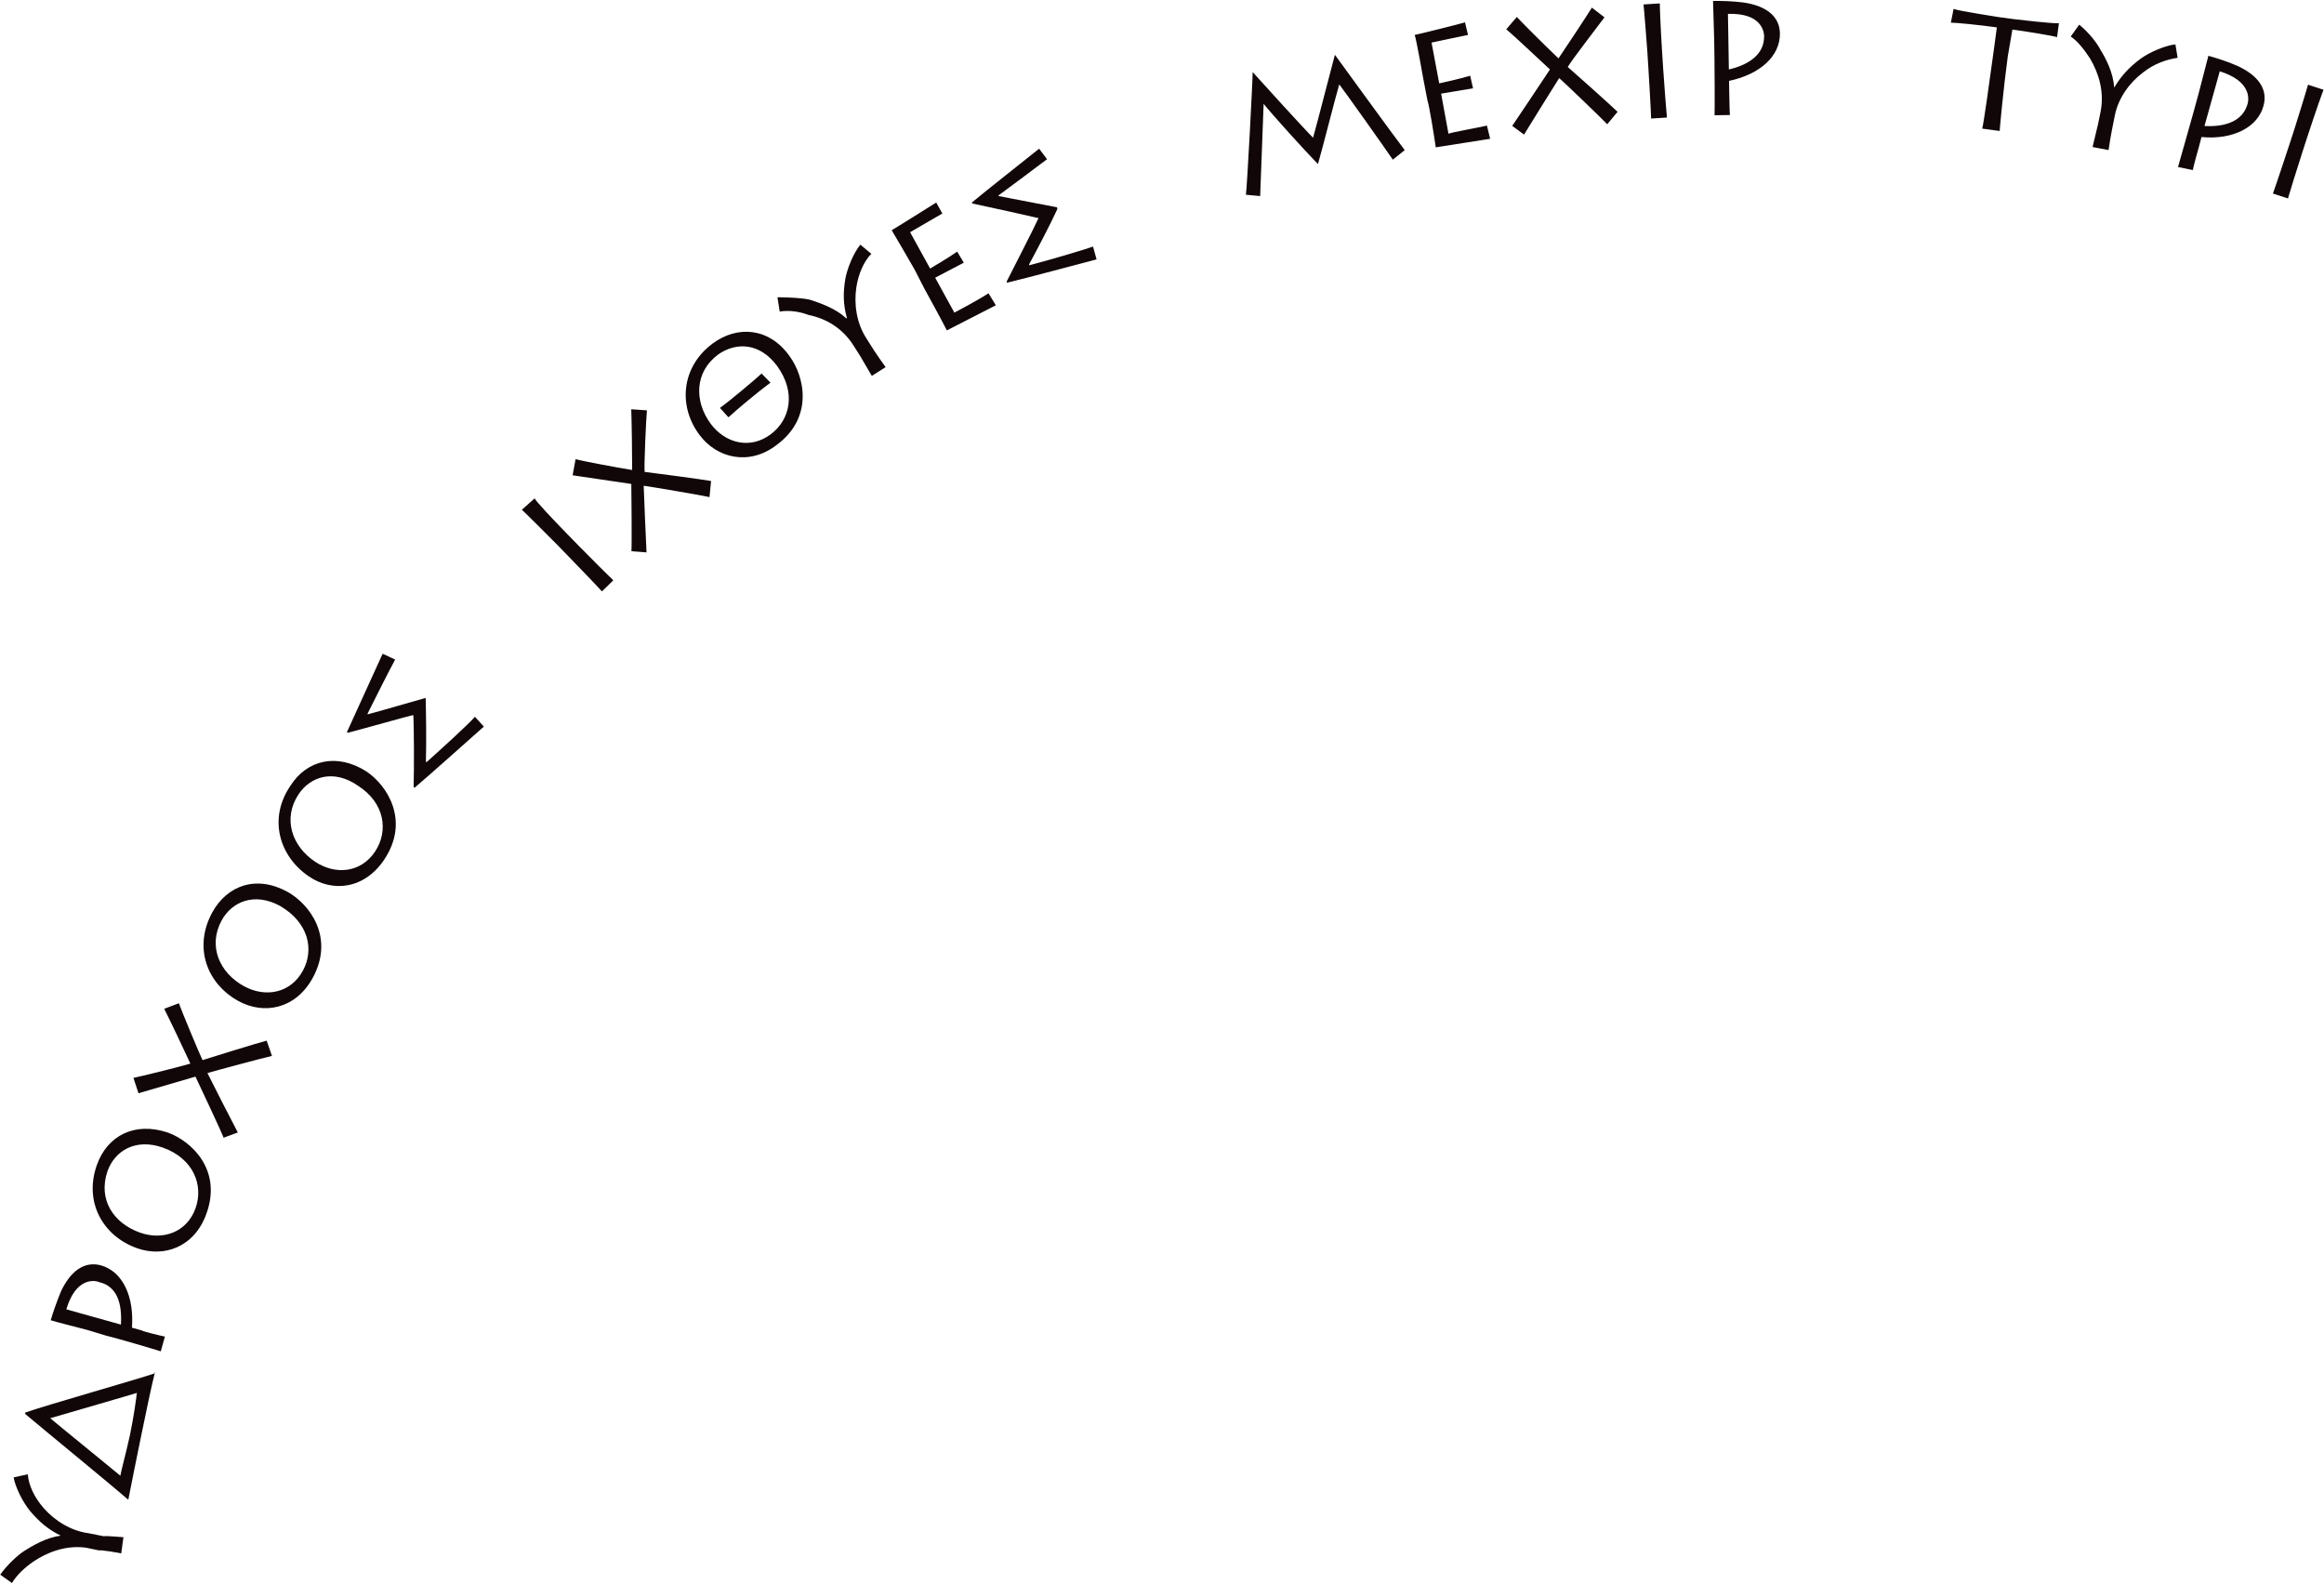 <svg 
 xmlns="http://www.w3.org/2000/svg"
 xmlns:xlink="http://www.w3.org/1999/xlink"
 width="1821px" height="1241px">
<path fill-rule="evenodd"  fill="rgb(17, 7, 8)"
 d="M1808.543,105.433 L1804.260,118.577 C1800.295,130.747 1793.561,152.651 1792.771,155.490 L1780.965,151.643 C1782.954,146.368 1792.355,117.929 1793.386,114.764 L1797.669,101.620 C1798.344,99.551 1807.774,69.371 1808.482,66.371 L1820.653,70.337 C1819.695,72.448 1813.302,90.828 1808.543,105.433 ZM1724.996,107.374 L1723.10,114.660 C1722.337,117.130 1718.668,130.590 1718.208,133.250 L1706.600,130.86 C1708.294,124.844 1716.777,95.184 1719.167,86.416 L1722.870,72.832 C1723.644,69.992 1729.904,45.563 1730.409,43.711 C1735.596,45.125 1745.868,48.323 1753.188,51.645 C1768.995,58.872 1777.214,69.603 1773.645,82.693 C1769.34,99.611 1749.738,109.77 1724.996,107.374 ZM1739.32,55.879 L1727.352,98.730 C1743.821,99.637 1757.459,94.864 1761.162,81.280 C1762.172,77.575 1763.876,63.49 1739.32,55.879 ZM1679.34,56.709 C1668.505,64.744 1659.865,76.956 1657.144,90.248 L1654.732,102.35 C1654.373,103.791 1652.465,115.28 1652.202,117.587 L1639.663,115.21 C1640.378,112.162 1643.600,98.973 1643.934,97.343 L1645.859,87.938 C1649.195,71.636 1644.241,56.904 1637.639,45.754 C1633.778,39.85 1628.236,32.332 1622.54,28.62 L1629.198,19.334 C1636.376,25.114 1643.241,33.705 1645.757,38.9 C1650.264,45.986 1655.912,57.333 1656.540,68.306 L1656.791,68.357 C1662.558,58.693 1668.811,52.395 1677.148,46.132 C1683.923,41.117 1696.273,35.675 1704.561,34.758 L1706.321,45.309 C1697.808,46.49 1687.724,49.995 1679.34,56.709 ZM1576.85,23.15 L1573.252,43.944 C1569.768,69.694 1566.951,100.55 1566.861,102.626 L1553.162,100.772 C1554.242,97.560 1559.382,60.538 1562.111,40.370 L1564.669,21.470 C1550.81,19.496 1531.983,17.692 1528.617,17.753 L1530.76,6.971 C1535.12,8.673 1565.6,13.248 1566.402,13.437 L1577.437,14.931 C1579.847,15.257 1607.568,18.492 1613.287,18.232 L1611.828,29.14 C1610.121,28.266 1586.740,24.457 1576.85,23.15 ZM1354.820,63.381 L1354.942,70.933 C1354.983,73.493 1355.210,87.444 1355.509,90.127 L1343.478,90.322 C1343.645,84.815 1343.528,53.963 1343.381,44.875 L1343.153,30.796 C1343.105,27.853 1342.312,2.645 1342.281,0.725 C1347.657,0.638 1358.414,0.847 1366.371,1.998 C1383.567,4.536 1394.451,12.553 1394.671,26.120 C1394.955,43.655 1379.59,58.123 1354.820,63.381 ZM1353.954,10.9 L1354.674,54.422 C1370.745,50.705 1382.515,42.320 1382.287,28.241 C1382.225,24.402 1379.814,9.974 1353.954,10.9 ZM1291.666,54.32 L1290.788,40.235 C1290.650,38.63 1288.257,6.534 1287.807,3.485 L1300.581,2.672 C1300.472,4.987 1301.325,24.429 1302.301,39.759 L1303.180,53.555 C1303.993,66.330 1305.832,89.172 1306.147,92.102 L1293.755,92.891 C1293.653,87.254 1291.878,57.353 1291.666,54.32 ZM1259.363,97.361 C1255.951,93.646 1225.333,64.194 1221.727,61.18 C1220.432,63.108 1195.574,102.972 1194.197,105.458 L1184.927,98.64 C1187.625,94.774 1211.112,59.587 1214.486,54.411 C1208.699,49.176 1186.60,28.177 1180.273,22.942 L1188.526,13.311 C1192.381,17.489 1210.556,35.673 1221.179,45.741 C1224.919,40.392 1244.330,10.981 1247.339,5.978 L1257.20,13.580 C1253.77,18.310 1230.854,47.929 1228.435,52.475 C1232.753,56.210 1262.211,82.449 1267.474,87.618 L1259.363,97.361 ZM1118.534,78.902 L1115.373,62.44 C1114.996,60.31 1109.59,29.758 1108.485,27.392 C1111.505,26.825 1143.987,18.781 1147.918,17.523 L1150.285,27.368 C1146.259,28.123 1123.732,32.998 1121.719,33.375 L1127.711,65.331 C1129.975,64.906 1145.961,61.258 1151.984,59.347 L1154.225,69.215 C1151.457,69.734 1131.737,72.911 1129.220,73.382 L1134.976,104.80 C1137.996,103.514 1154.925,100.730 1165.100,98.41 L1167.632,108.766 C1165.619,109.143 1127.514,114.986 1124.998,115.458 C1124.125,108.719 1119.77,81.796 1118.534,78.902 ZM1049.403,66.146 C1046.857,74.278 1035.618,118.909 1032.760,128.322 L1032.513,128.390 C1021.694,117.25 998.154,91.234 990.133,81.358 C989.765,89.688 987.576,148.427 987.416,153.647 L976.245,152.600 C977.166,146.772 981.721,59.908 981.525,56.776 L981.772,56.708 C987.733,63.434 1023.477,102.731 1028.874,107.886 C1031.296,99.788 1044.600,47.687 1045.894,43.217 L1046.141,43.149 C1053.240,52.84 1091.838,106.128 1100.704,117.630 L1091.343,125.112 C1085.716,116.702 1052.631,70.170 1049.403,66.146 ZM788.737,220.707 C796.676,204.896 809.192,180.819 813.865,170.666 L813.591,170.88 C804.701,168.74 778.183,162.951 761.937,159.469 L761.553,158.660 C774.658,147.764 799.677,128.237 814.230,116.512 L820.416,124.769 C808.265,133.795 794.539,144.278 782.333,153.188 L782.553,153.651 C798.634,156.785 814.661,159.805 828.233,162.430 L828.508,163.8 C823.62,174.519 813.324,194.301 806.303,207.268 L806.577,207.847 C820.912,204.18 849.81,195.606 856.458,193.238 L859.230,203.257 C841.962,207.770 805.404,217.613 789.121,221.516 L788.737,220.707 ZM747.823,244.976 C750.514,243.494 765.725,235.558 774.550,229.823 L780.308,239.220 C778.514,240.207 744.143,257.669 741.901,258.904 C738.965,252.775 725.753,228.778 724.333,226.199 L716.61,211.172 C715.73,209.378 699.970,182.477 698.685,180.408 C701.376,178.926 729.718,161.131 733.59,158.707 L738.385,167.318 C734.797,169.294 714.921,180.967 713.126,181.955 L728.808,210.438 C730.826,209.327 744.871,200.864 749.995,197.166 L755.209,205.839 C752.742,207.198 735.2,216.380 732.759,217.615 L747.823,244.976 ZM673.933,278.852 L668.791,270.745 C659.878,256.693 646.86,249.525 633.594,246.80 C626.185,243.958 617.508,242.944 610.94,244.160 L609.178,232.918 C618.359,232.97 629.264,233.517 634.62,234.870 C642.845,237.484 654.786,241.734 662.854,249.197 L663.71,249.60 C660.515,238.100 660.646,229.225 662.301,218.930 C663.698,210.617 668.812,198.127 674.143,191.714 L682.733,198.89 C677.118,204.530 672.597,214.370 670.999,225.236 C668.997,238.329 671.252,253.117 678.519,264.575 L684.964,274.736 C685.923,276.249 692.349,285.664 693.937,287.688 L683.127,294.544 C681.659,291.989 674.824,280.257 673.933,278.852 ZM608.500,348.693 C586.93,365.325 561.599,358.957 548.171,340.867 C531.234,318.49 533.638,287.570 558.409,269.183 C577.835,254.764 602.69,256.702 618.549,278.903 C630.451,294.937 637.690,327.26 608.500,348.693 ZM608.960,286.817 C595.304,268.419 576.80,267.863 562.615,277.857 C544.217,291.514 543.848,314.425 556.894,332.1 C568.262,347.316 587.642,352.379 603.779,340.400 C619.197,328.956 623.990,307.65 608.960,286.817 ZM564.124,319.620 C572.11,313.925 591.652,297.433 596.745,292.696 L603.7,299.844 C593.369,307.477 576.815,321.40 570.78,326.997 L564.124,319.620 ZM505.122,369.776 C510.793,370.438 549.906,375.578 557.165,376.893 L555.934,389.511 C551.23,388.356 509.144,381.212 504.377,380.612 C504.480,383.69 506.333,430.12 506.592,432.842 L494.768,431.939 C495.150,427.701 494.794,385.397 494.674,379.219 C486.945,378.143 456.417,373.503 448.688,372.427 L450.99,359.822 C455.636,361.110 480.890,365.932 495.335,368.286 C495.421,361.760 494.941,326.524 494.616,320.695 L506.897,321.539 C506.294,327.668 504.567,364.657 505.122,369.776 ZM480.558,454.732 L471.670,463.401 C467.921,459.191 447.100,437.660 444.776,435.278 L435.124,425.382 C433.605,423.824 411.255,401.460 408.927,399.440 L418.90,390.503 C419.515,392.331 432.825,406.527 443.549,417.522 L453.201,427.418 C462.138,436.581 478.411,452.714 480.558,454.732 ZM324.110,616.741 C324.55,599.48 324.353,571.914 323.940,560.744 L323.434,560.352 C314.592,562.569 288.616,569.969 272.548,574.197 L271.839,573.649 C278.614,558.9 292.123,529.290 299.815,512.256 L309.63,516.831 C302.296,530.371 294.780,545.922 287.912,559.384 L288.317,559.698 C304.82,555.235 319.745,550.693 333.42,546.908 L333.548,547.300 C333.885,560.30 334.128,582.78 333.717,596.819 L334.223,597.211 C345.285,587.323 366.623,567.99 372.136,561.655 L379.133,569.343 C365.762,581.167 337.585,606.455 324.818,617.290 L324.110,616.741 ZM301.160,673.437 C285.725,696.685 260.523,699.6 241.754,686.545 C218.79,670.827 209.999,641.340 227.62,615.639 C240.443,595.483 263.898,589.83 286.933,604.376 C303.569,615.421 321.267,643.150 301.160,673.437 ZM233.962,622.371 C221.289,641.460 228.715,663.138 246.951,675.245 C262.841,685.794 282.790,683.981 293.906,667.238 C304.526,651.241 301.607,629.22 280.598,615.75 C261.509,602.401 243.237,608.401 233.962,622.371 ZM244.967,766.385 C231.532,790.841 206.614,795.261 186.870,784.414 C161.965,770.732 151.448,742.26 166.301,714.990 C177.949,693.787 200.785,685.449 225.17,698.761 C242.517,708.375 262.470,734.526 244.967,766.385 ZM219.599,709.951 C199.519,698.919 181.813,706.425 173.740,721.121 C162.708,741.202 171.920,762.181 191.103,772.720 C207.819,781.903 227.545,778.428 237.221,760.815 C246.465,743.988 241.699,722.92 219.599,709.951 ZM213.101,827.409 C208.157,828.410 167.120,839.400 162.537,840.844 C163.657,843.34 184.935,884.917 186.352,887.381 L175.231,891.495 C173.809,887.485 155.826,849.192 153.139,843.629 C145.667,845.877 115.989,854.405 108.517,856.653 L104.538,844.610 C110.106,843.469 135.67,837.309 149.176,833.418 C146.530,827.452 131.385,795.634 128.657,790.473 L140.169,786.114 C142.179,791.934 156.50,826.267 158.691,830.687 C164.120,828.921 201.808,817.265 208.953,815.430 L213.101,827.409 ZM131.436,887.434 C150.225,894.191 174.22,916.897 161.719,951.101 C152.276,977.357 128.357,985.620 107.160,977.996 C80.423,968.379 65.545,941.672 75.985,912.647 C84.172,889.884 105.422,878.77 131.436,887.434 ZM84.291,917.539 C76.537,939.97 88.917,958.376 109.512,965.784 C127.457,972.238 146.396,965.720 153.197,946.812 C159.695,928.746 151.563,907.867 127.837,899.333 C106.278,891.578 89.966,901.761 84.291,917.539 ZM79.17,991.531 C95.906,996.254 105.247,1015.612 103.382,1040.345 L110.655,1042.378 C113.121,1043.68 126.558,1046.825 129.215,1047.302 L125.975,1058.890 C120.743,1057.161 91.137,1048.484 82.385,1046.37 L68.824,1042.245 C65.989,1041.453 41.600,1035.32 39.751,1034.515 C41.199,1029.337 44.464,1019.86 47.834,1011.787 C55.165,996.26 65.950,987.877 79.17,991.531 ZM51.976,1025.971 L94.752,1037.932 C95.767,1021.468 91.83,1007.798 77.523,1004.6 C73.825,1002.972 59.309,1001.172 51.976,1025.971 ZM121.425,1075.301 C118.748,1085.727 114.735,1105.156 110.385,1126.215 C107.144,1142.536 103.445,1159.809 100.588,1174.903 L100.186,1174.951 C90.601,1166.305 33.911,1119.958 19.708,1107.92 L19.760,1106.841 C38.201,1100.456 106.126,1081.28 121.75,1075.98 L121.425,1075.301 ZM39.362,1111.282 C47.927,1118.541 92.258,1154.492 94.30,1156.34 C94.906,1152.425 98.83,1138.312 101.9,1124.148 C104.86,1109.883 106.814,1095.416 107.240,1091.453 C104.699,1092.365 49.799,1108.210 39.362,1111.282 ZM23.799,1184.281 C18.353,1177.848 12.119,1165.879 10.664,1157.668 L21.78,1155.225 C22.371,1163.671 26.965,1173.477 34.230,1181.711 C42.935,1191.694 55.683,1199.520 69.124,1201.368 L81.43,1203.8 C82.818,1203.252 94.156,1204.424 96.727,1204.519 L94.983,1217.199 C92.84,1216.671 78.712,1214.315 77.64,1214.88 L67.554,1212.780 C51.70,1210.513 36.692,1216.417 25.996,1223.731 C19.592,1228.18 13.216,1233.989 9.357,1240.435 L0.182,1233.875 C5.483,1226.336 13.608,1218.926 17.738,1216.135 C25.405,1211.117 36.360,1204.743 47.268,1203.401 L47.303,1203.147 C37.284,1198.23 30.592,1192.192 23.799,1184.281 Z"/>
</svg>